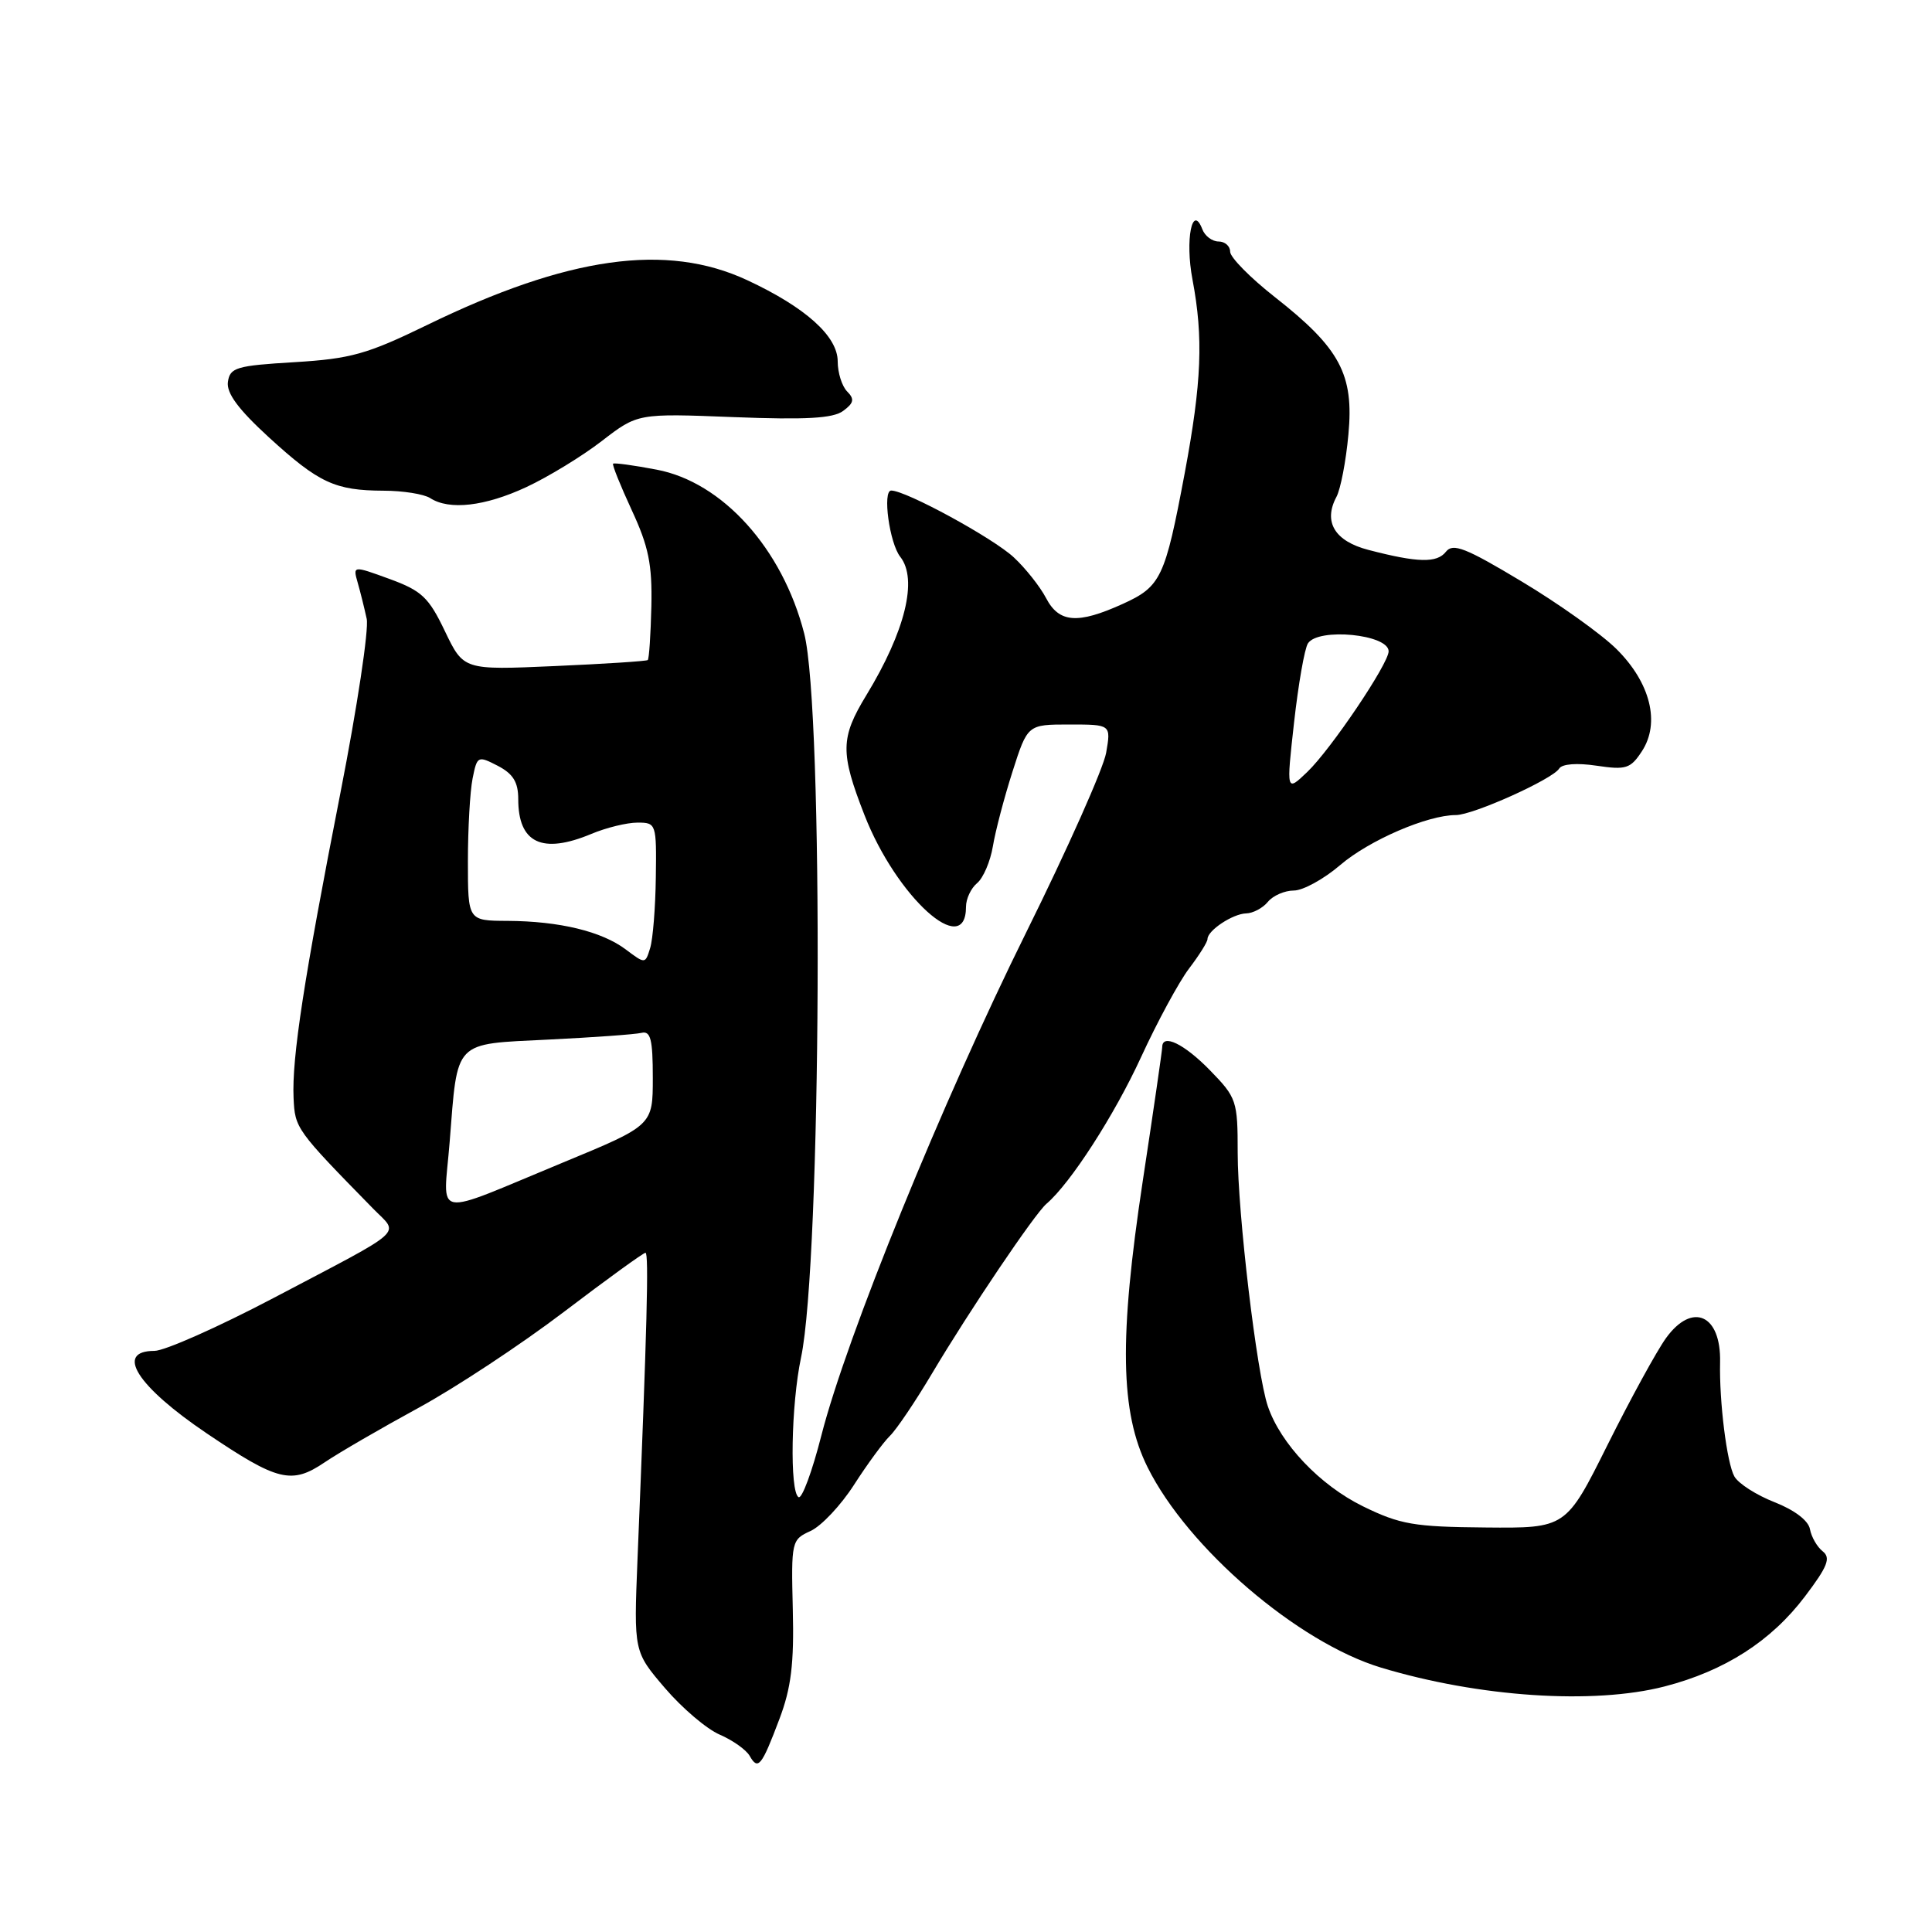 <?xml version="1.0" encoding="UTF-8" standalone="no"?>
<!DOCTYPE svg PUBLIC "-//W3C//DTD SVG 1.1//EN" "http://www.w3.org/Graphics/SVG/1.1/DTD/svg11.dtd" >
<svg xmlns="http://www.w3.org/2000/svg" xmlns:xlink="http://www.w3.org/1999/xlink" version="1.1" viewBox="0 0 256 256">
 <g >
 <path fill="currentColor"
d=" M 103.28 227.77 C 104.83 223.67 105.23 220.46 105.05 213.27 C 104.83 204.22 104.88 204.01 107.41 202.86 C 108.83 202.21 111.42 199.46 113.16 196.75 C 114.90 194.04 117.04 191.12 117.91 190.27 C 118.79 189.42 121.30 185.69 123.50 181.99 C 128.44 173.68 137.09 160.85 138.67 159.50 C 141.84 156.80 147.66 147.77 151.19 140.09 C 153.36 135.37 156.23 130.08 157.56 128.33 C 158.90 126.57 160.00 124.82 160.00 124.43 C 160.00 123.29 163.36 121.07 165.13 121.03 C 166.02 121.01 167.32 120.33 168.00 119.50 C 168.68 118.67 170.23 118.00 171.44 118.00 C 172.65 118.00 175.42 116.48 177.59 114.62 C 181.42 111.34 189.15 108.00 192.91 108.00 C 195.19 108.00 205.72 103.26 206.60 101.84 C 206.98 101.22 208.96 101.07 211.56 101.46 C 215.45 102.04 216.05 101.85 217.55 99.56 C 220.03 95.79 218.69 90.45 214.17 85.98 C 212.15 83.99 206.50 79.96 201.60 77.03 C 194.21 72.59 192.52 71.93 191.60 73.10 C 190.41 74.63 187.87 74.57 181.34 72.87 C 176.85 71.71 175.31 69.15 177.09 65.83 C 177.63 64.82 178.35 61.11 178.67 57.58 C 179.42 49.61 177.57 46.15 168.92 39.36 C 165.66 36.80 163.00 34.10 163.00 33.35 C 163.00 32.61 162.31 32.00 161.47 32.00 C 160.63 32.00 159.66 31.28 159.32 30.39 C 157.98 26.89 157.01 31.79 158.01 37.04 C 159.47 44.76 159.23 50.65 156.98 62.70 C 154.37 76.59 153.84 77.72 148.75 80.03 C 142.79 82.73 140.33 82.54 138.61 79.25 C 137.82 77.74 135.90 75.31 134.34 73.86 C 131.59 71.29 120.04 65.00 118.09 65.00 C 116.91 65.00 117.86 71.98 119.29 73.78 C 121.64 76.76 119.95 83.65 114.80 92.11 C 111.35 97.78 111.32 99.72 114.54 107.98 C 118.78 118.86 128.00 127.20 128.00 120.15 C 128.00 119.10 128.66 117.69 129.47 117.02 C 130.28 116.35 131.22 114.16 131.56 112.15 C 131.89 110.14 133.06 105.69 134.16 102.25 C 136.16 96.00 136.16 96.00 141.69 96.00 C 147.22 96.00 147.22 96.00 146.57 99.75 C 146.21 101.81 141.45 112.50 136.00 123.50 C 124.85 146.00 112.18 177.13 108.84 190.19 C 107.62 194.98 106.26 198.66 105.81 198.38 C 104.62 197.65 104.82 186.11 106.14 179.89 C 108.84 167.15 109.16 94.07 106.56 83.94 C 103.68 72.70 95.74 63.88 87.00 62.23 C 83.97 61.65 81.38 61.30 81.24 61.44 C 81.09 61.58 82.21 64.35 83.71 67.60 C 85.94 72.40 86.43 74.78 86.31 80.34 C 86.22 84.10 86.01 87.30 85.83 87.46 C 85.65 87.61 80.08 87.97 73.46 88.26 C 61.43 88.79 61.43 88.79 58.96 83.65 C 56.81 79.15 55.89 78.28 51.63 76.72 C 46.75 74.94 46.75 74.94 47.40 77.22 C 47.76 78.47 48.29 80.62 48.59 82.00 C 48.89 83.38 47.33 93.72 45.12 105.00 C 40.27 129.74 38.66 140.19 38.90 145.48 C 39.08 149.52 39.21 149.70 49.44 160.15 C 52.90 163.69 54.18 162.55 36.21 172.01 C 28.90 175.85 21.81 179.00 20.46 179.00 C 15.17 179.00 18.15 183.69 27.41 189.94 C 36.82 196.29 38.64 196.73 43.03 193.76 C 44.94 192.47 50.53 189.23 55.45 186.55 C 60.37 183.87 69.04 178.15 74.71 173.84 C 80.38 169.53 85.25 166.00 85.53 166.00 C 85.99 166.00 85.74 175.82 84.47 206.68 C 83.98 218.85 83.98 218.85 88.11 223.68 C 90.38 226.33 93.64 229.11 95.37 229.85 C 97.09 230.59 98.88 231.86 99.34 232.67 C 100.45 234.62 100.92 234.03 103.28 227.77 Z  M 220.54 223.47 C 228.53 221.41 234.69 217.46 239.17 211.53 C 242.17 207.57 242.62 206.43 241.52 205.56 C 240.78 204.98 240.02 203.66 239.83 202.63 C 239.63 201.49 237.79 200.09 235.14 199.05 C 232.74 198.11 230.34 196.58 229.81 195.63 C 228.82 193.86 227.80 185.73 227.92 180.50 C 228.06 174.18 224.24 172.48 220.75 177.31 C 219.51 179.03 216.03 185.40 213.00 191.47 C 207.50 202.50 207.50 202.50 196.82 202.40 C 187.36 202.32 185.52 202.00 180.61 199.60 C 174.90 196.80 169.68 191.31 167.99 186.32 C 166.52 181.98 164.00 160.74 164.00 152.74 C 164.00 145.84 163.87 145.45 160.30 141.79 C 156.90 138.31 154.00 136.91 154.00 138.75 C 154.00 139.16 152.84 147.15 151.42 156.50 C 148.27 177.31 148.43 187.13 152.06 194.42 C 157.40 205.15 171.95 217.63 183.00 220.97 C 195.97 224.88 211.12 225.89 220.54 223.47 Z  M 69.75 64.54 C 72.64 63.19 77.14 60.45 79.75 58.43 C 84.50 54.77 84.50 54.77 97.22 55.27 C 106.80 55.64 110.38 55.44 111.72 54.45 C 113.15 53.40 113.25 52.88 112.25 51.87 C 111.56 51.17 111.00 49.38 111.00 47.89 C 111.00 44.55 106.73 40.72 99.00 37.12 C 88.30 32.14 75.25 33.97 56.52 43.10 C 48.64 46.93 46.48 47.54 39.02 47.99 C 31.32 48.45 30.47 48.70 30.20 50.60 C 29.99 52.09 31.57 54.23 35.63 57.95 C 42.26 64.01 44.39 64.99 50.82 65.02 C 53.39 65.02 56.17 65.47 57.00 66.00 C 59.53 67.64 64.25 67.10 69.75 64.54 Z  M 59.58 151.34 C 60.66 137.69 59.99 138.38 72.67 137.75 C 78.63 137.46 84.17 137.06 85.00 136.86 C 86.21 136.57 86.50 137.71 86.50 142.81 C 86.50 149.12 86.50 149.12 74.60 154.04 C 56.95 161.34 58.76 161.66 59.58 151.34 Z  M 82.92 125.81 C 79.73 123.41 74.13 122.06 67.25 122.02 C 62.00 122.00 62.00 122.00 62.00 114.12 C 62.00 109.79 62.28 104.86 62.62 103.16 C 63.22 100.16 63.31 100.11 65.95 101.47 C 67.99 102.53 68.67 103.63 68.67 105.89 C 68.67 111.72 71.83 113.22 78.35 110.50 C 80.32 109.67 83.08 109.00 84.47 109.00 C 86.95 109.00 87.00 109.13 86.90 116.25 C 86.85 120.24 86.51 124.46 86.15 125.62 C 85.50 127.74 85.49 127.74 82.92 125.81 Z  M 171.47 95.73 C 172.04 90.65 172.86 85.94 173.31 85.25 C 174.68 83.14 184.00 84.05 184.00 86.30 C 184.00 87.94 176.36 99.28 173.23 102.28 C 170.44 104.95 170.44 104.95 171.47 95.73 Z "/>
</g>
</svg>